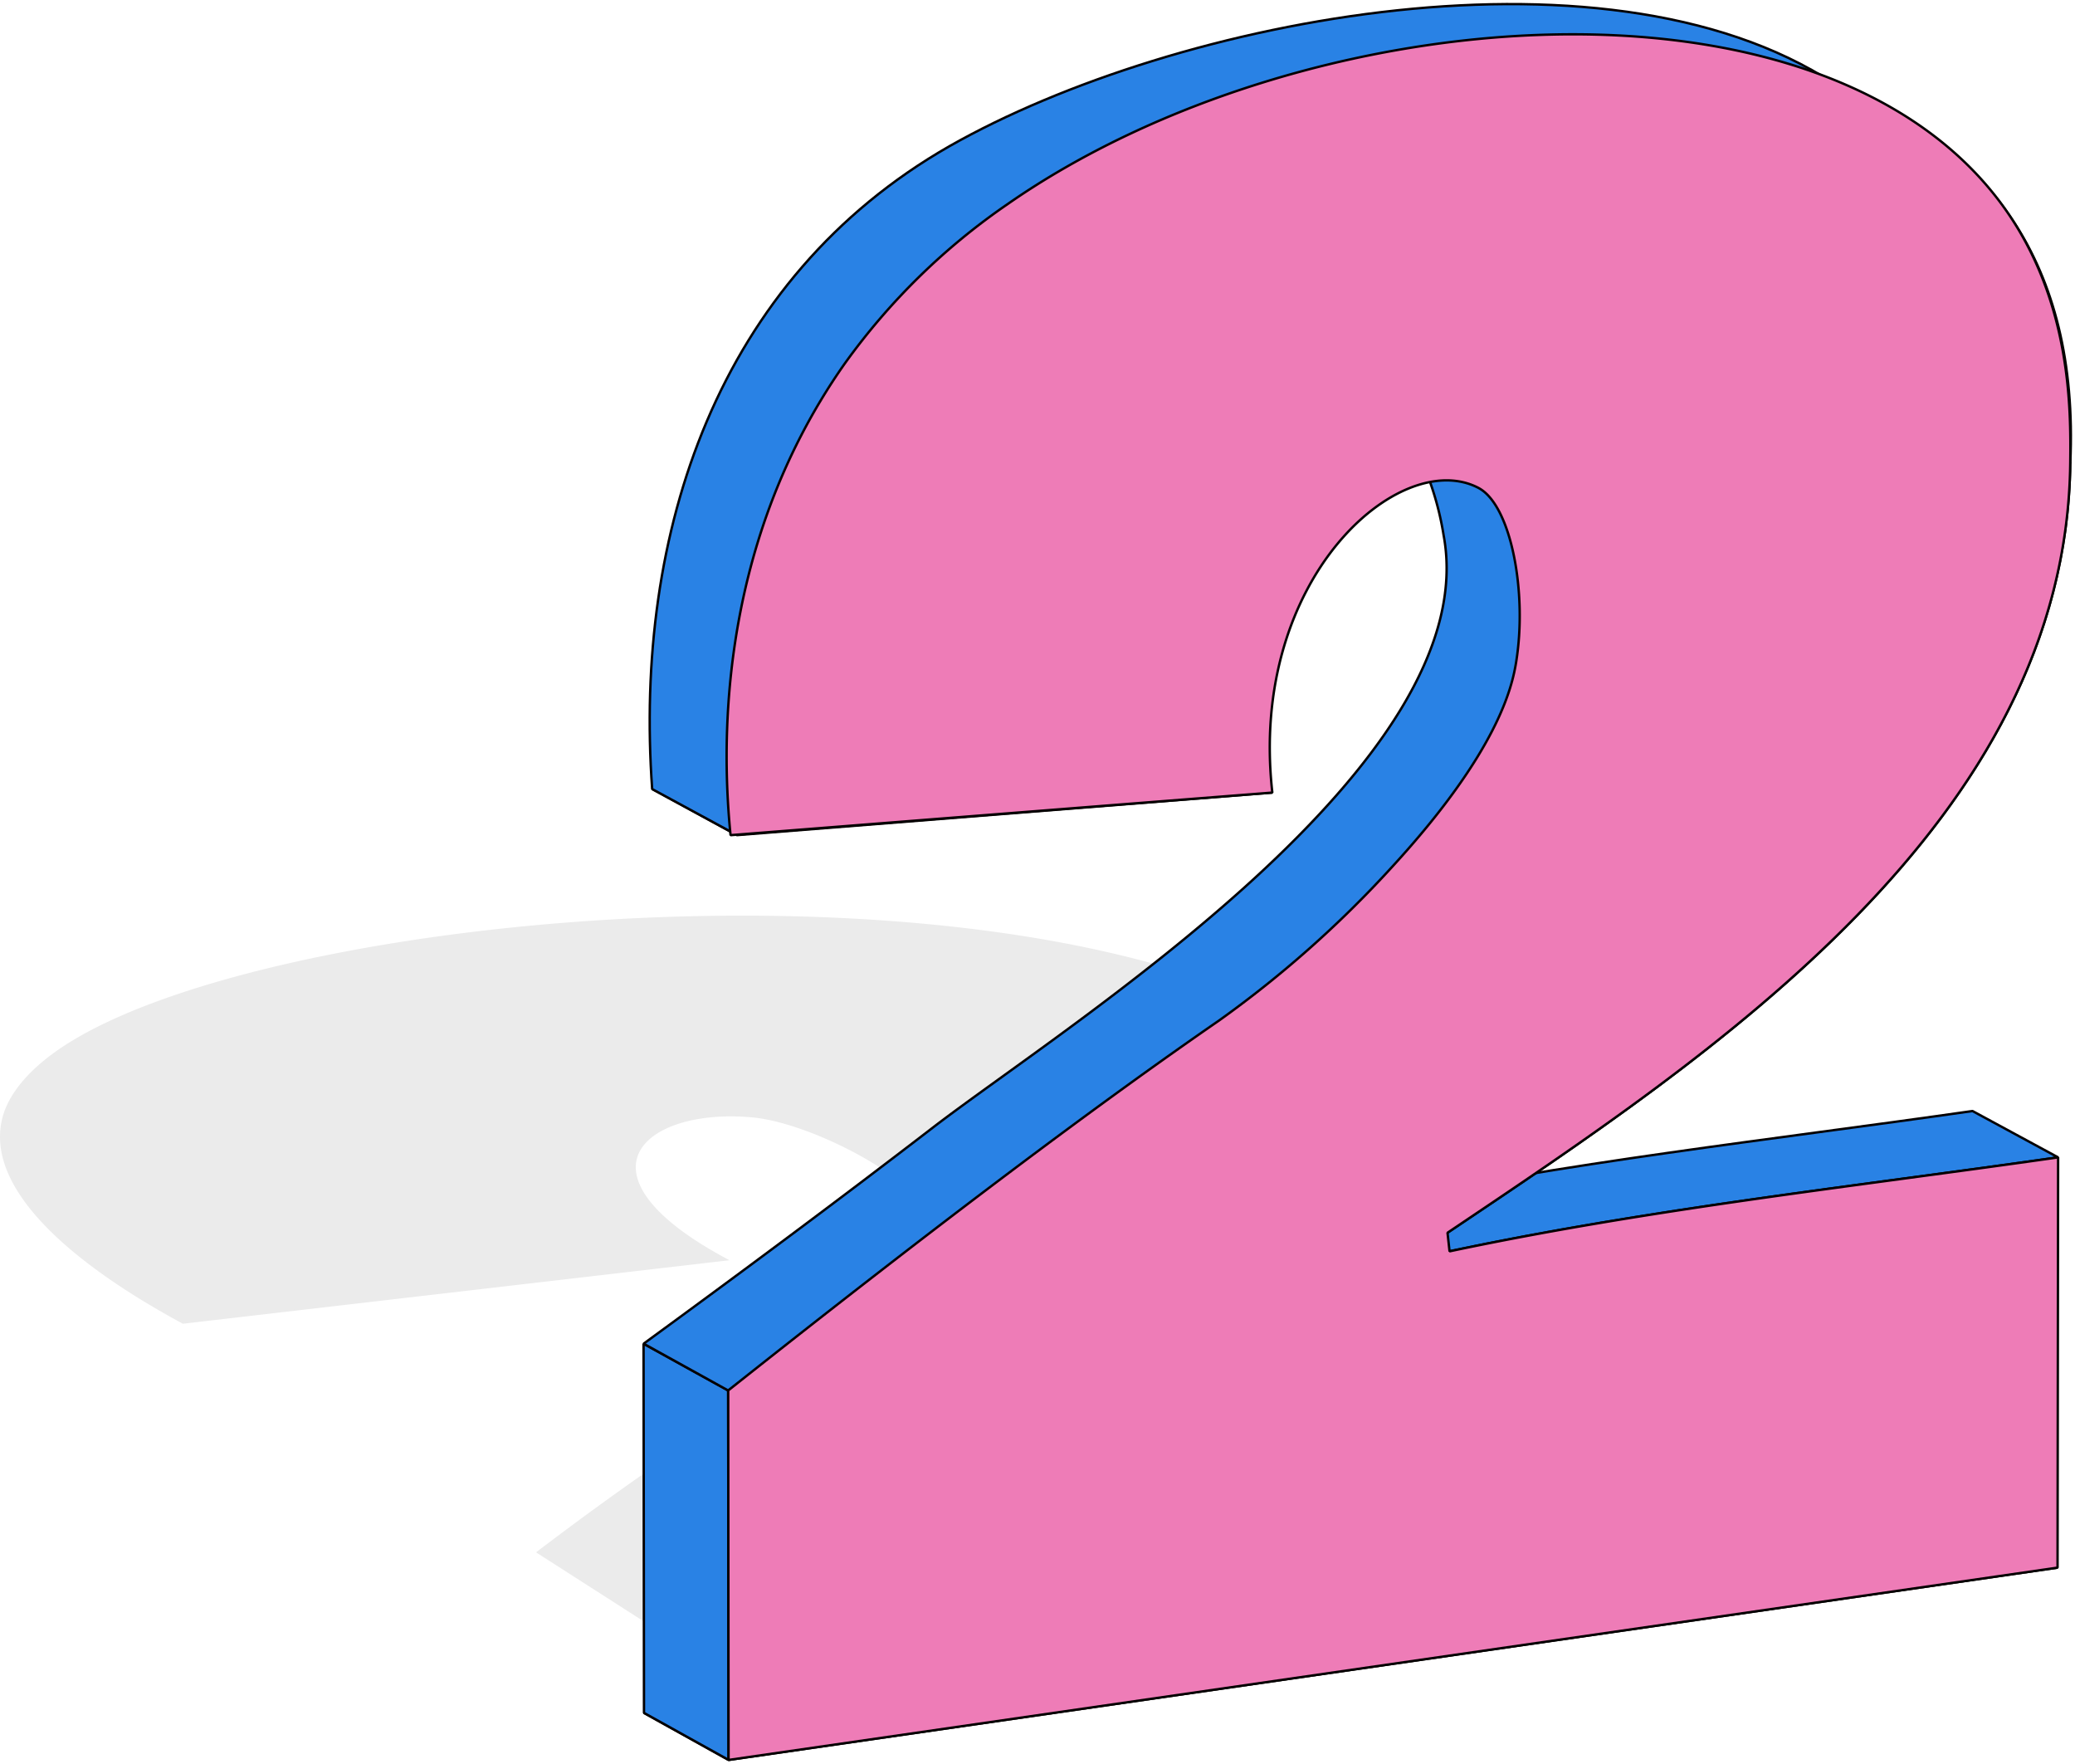 <svg xmlns="http://www.w3.org/2000/svg" width="216.909" height="184.37" viewBox="0 0 216.909 184.37"><g transform="translate(2343 -5650.815)"><path d="M142.554,42.678c-3.571-2.343-10.732-6.987-24.565-10.43C81.254,23.1,26.451,29.542,7.572,40.96,1.422,44.682.435,48.17.188,49.295c-2.031,9.233,13,18.062,18.93,21.262L76.257,63.92c-17-8.99-9.021-16,2.422-14.927,4.761.449,12.389,4.037,15.826,7.141,1.224,1.108,4.01,4.02-.041,9.961a30.591,30.591,0,0,1-8.842,8.095A355.506,355.506,0,0,0,56.034,94.45l24.774,15.877L215.087,90.265l-27.405-17.64c-20.508,3.049-41.708,5.831-61.091,9.439l-1.471-.782c17.455-10.019,40.984-23.138,17.434-38.6" transform="translate(-2342.999 5718.615)" opacity="0.08"/><rect width="215.086" height="82.426" transform="translate(-2343 5746.515)" fill="none"/><rect width="216.909" height="184.369" transform="translate(-2343 5650.815)" fill="none"/><path d="M41.736,38.09l-.216-1.941L50.427,41l.213,1.945Z" transform="translate(-2242.109 5738.653)" fill="none" stroke="#040000" stroke-linejoin="bevel" stroke-width="0.25"/><path d="M105.15,33.856c-21.183,3.035-42.6,5.371-63.567,9.8l8.9,4.857C71.471,44.077,92.9,41.735,114.1,38.7Z" transform="translate(-2241.956 5733.083)" fill="#ffa766"/><path d="M105.15,33.856c-21.183,3.035-42.6,5.371-63.567,9.8l8.9,4.857C71.471,44.077,92.9,41.735,114.1,38.7Z" transform="translate(-2241.956 5733.083)" fill="#2982e5" stroke="#040000" stroke-linejoin="bevel" stroke-width="0.25"/><path d="M19.627,66.409,158.45,46.347l8.945,4.877L28.472,71.324Z" transform="translate(-2295.309 5763.436)" fill="none" stroke="#040000" stroke-linejoin="bevel" stroke-width="0.25"/><path d="M19.614,40.948l.045,38.583L28.5,84.446l-.041-38.618Z" transform="translate(-2295.34 5750.315)" fill="#ffa766"/><path d="M19.614,40.948l.045,38.583L28.5,84.446l-.041-38.618Z" transform="translate(-2295.34 5750.315)" fill="#2982e5" stroke="#040000" stroke-linejoin="bevel" stroke-width="0.25"/><path d="M58.752,88.965Q43.728,100.438,28.465,111.6l-8.849-4.9c10.153-7.409,20.271-14.92,30.252-22.6C64.1,73.187,107.7,45.988,103.238,22.184a31.344,31.344,0,0,0-2.264-7.683c4.6-2.058,9.021.789,11.216,12.485,4.459,23.8-39.2,51.072-53.438,61.979" transform="translate(-2295.334 5684.556)" fill="#ffa766"/><path d="M58.752,88.965Q43.728,100.438,28.465,111.6l-8.849-4.9c10.153-7.409,20.271-14.92,30.252-22.6C64.1,73.187,107.7,45.988,103.238,22.184a31.344,31.344,0,0,0-2.264-7.683c4.6-2.058,9.021.789,11.216,12.485C116.649,50.79,72.986,78.058,58.752,88.965Z" transform="translate(-2295.334 5684.556)" fill="#2982e5" stroke="#040000" stroke-linejoin="bevel" stroke-width="0.25"/><path d="M19.878,27.183,75.8,22.748l8.9,4.816L28.737,32.012Z" transform="translate(-2294.698 5706.09)" fill="none" stroke="#040000" stroke-linejoin="bevel" stroke-width="0.25"/><path d="M144.77,9.215C119.732-.663,80.939,7.877,60.017,19.745,35.733,33.67,26.986,60.184,28.907,86.971l-8.849-4.8c-1.921-26.788,6.791-53.3,31.075-67.192C74.731,1.566,121.1-7.558,144.77,9.215" transform="translate(-2294.885 5651.118)" fill="#ffa766"/><path d="M144.77,9.215C119.732-.663,80.939,7.877,60.017,19.745,35.733,33.67,26.986,60.184,28.907,86.971l-8.849-4.8c-1.921-26.788,6.791-53.3,31.075-67.192C74.731,1.566,121.1-7.558,144.77,9.215Z" transform="translate(-2294.885 5651.118)" fill="#2982e5" stroke="#040000" stroke-linejoin="bevel" stroke-width="0.25"/><path d="M106.517,14.064l.041-1.341,8.962,4.771c-.449,37.51-37.345,61.794-65.1,80.432l-8.9-4.857C68.839,74.729,105.313,50.823,106.517,14.064Z" transform="translate(-2242.109 5681.731)" fill="none" stroke="#040000" stroke-linejoin="bevel" stroke-width="0.25"/><path d="M79.765,41.67,70.813,36.9C71.568,20.439,65.7,9.532,56.236,2.775c14.577,5.694,24.49,17.7,23.529,38.9" transform="translate(-2206.35 5657.558)" fill="#f08825"/><path d="M79.765,41.67,70.813,36.9C71.568,20.439,65.7,9.532,56.236,2.775,70.813,8.469,80.726,20.473,79.765,41.67Z" transform="translate(-2206.35 5657.558)" fill="none" stroke="#040000" stroke-linejoin="bevel" stroke-width="0.25"/><path d="M162.6,45.869c.069-5.687.123-16.961-6.983-26.808C136.745-7.083,82.326-2.648,51.556,18.766A68.858,68.858,0,0,0,34.465,35.5c-13.775,19.609-12.7,41.3-11.909,49.25Q50.873,82.519,79.191,80.3c-2.518-22.38,13.342-36.148,21.543-31.847,3.409,1.79,5.121,10.869,3.948,18.179-.418,2.61-1.886,9.381-13.054,21.523a114.33,114.33,0,0,1-18,15.963c-12.283,8.475-28.441,20.528-51.319,38.673q.021,19.309.038,38.618l138.926-20.1.058-42.881c-21.2,3.039-42.634,5.382-63.615,9.82l-.213-1.941c27.748-18.638,64.644-42.922,65.093-80.432" transform="translate(-2289.188 5653.356)" fill="#ee7cb7"/><path d="M162.6,45.869c.069-5.687.123-16.961-6.983-26.808C136.745-7.083,82.326-2.648,51.556,18.766A68.858,68.858,0,0,0,34.465,35.5c-13.775,19.609-12.7,41.3-11.909,49.25Q50.873,82.519,79.191,80.3c-2.518-22.38,13.342-36.148,21.543-31.847,3.409,1.79,5.121,10.869,3.948,18.179-.418,2.61-1.886,9.381-13.054,21.523a114.33,114.33,0,0,1-18,15.963c-12.283,8.475-28.441,20.528-51.319,38.673q.021,19.309.038,38.618l138.926-20.1.058-42.881c-21.2,3.039-42.634,5.382-63.615,9.82l-.213-1.941C125.255,107.663,162.151,83.379,162.6,45.869Z" transform="translate(-2289.188 5653.356)" fill="none" stroke="#040000" stroke-linejoin="bevel" stroke-width="0.25"/><rect width="216.909" height="184.369" transform="translate(-2343 5650.815)" fill="none"/><rect width="216.909" height="184.37" transform="translate(-2343 5650.815)" fill="none"/></g></svg>
